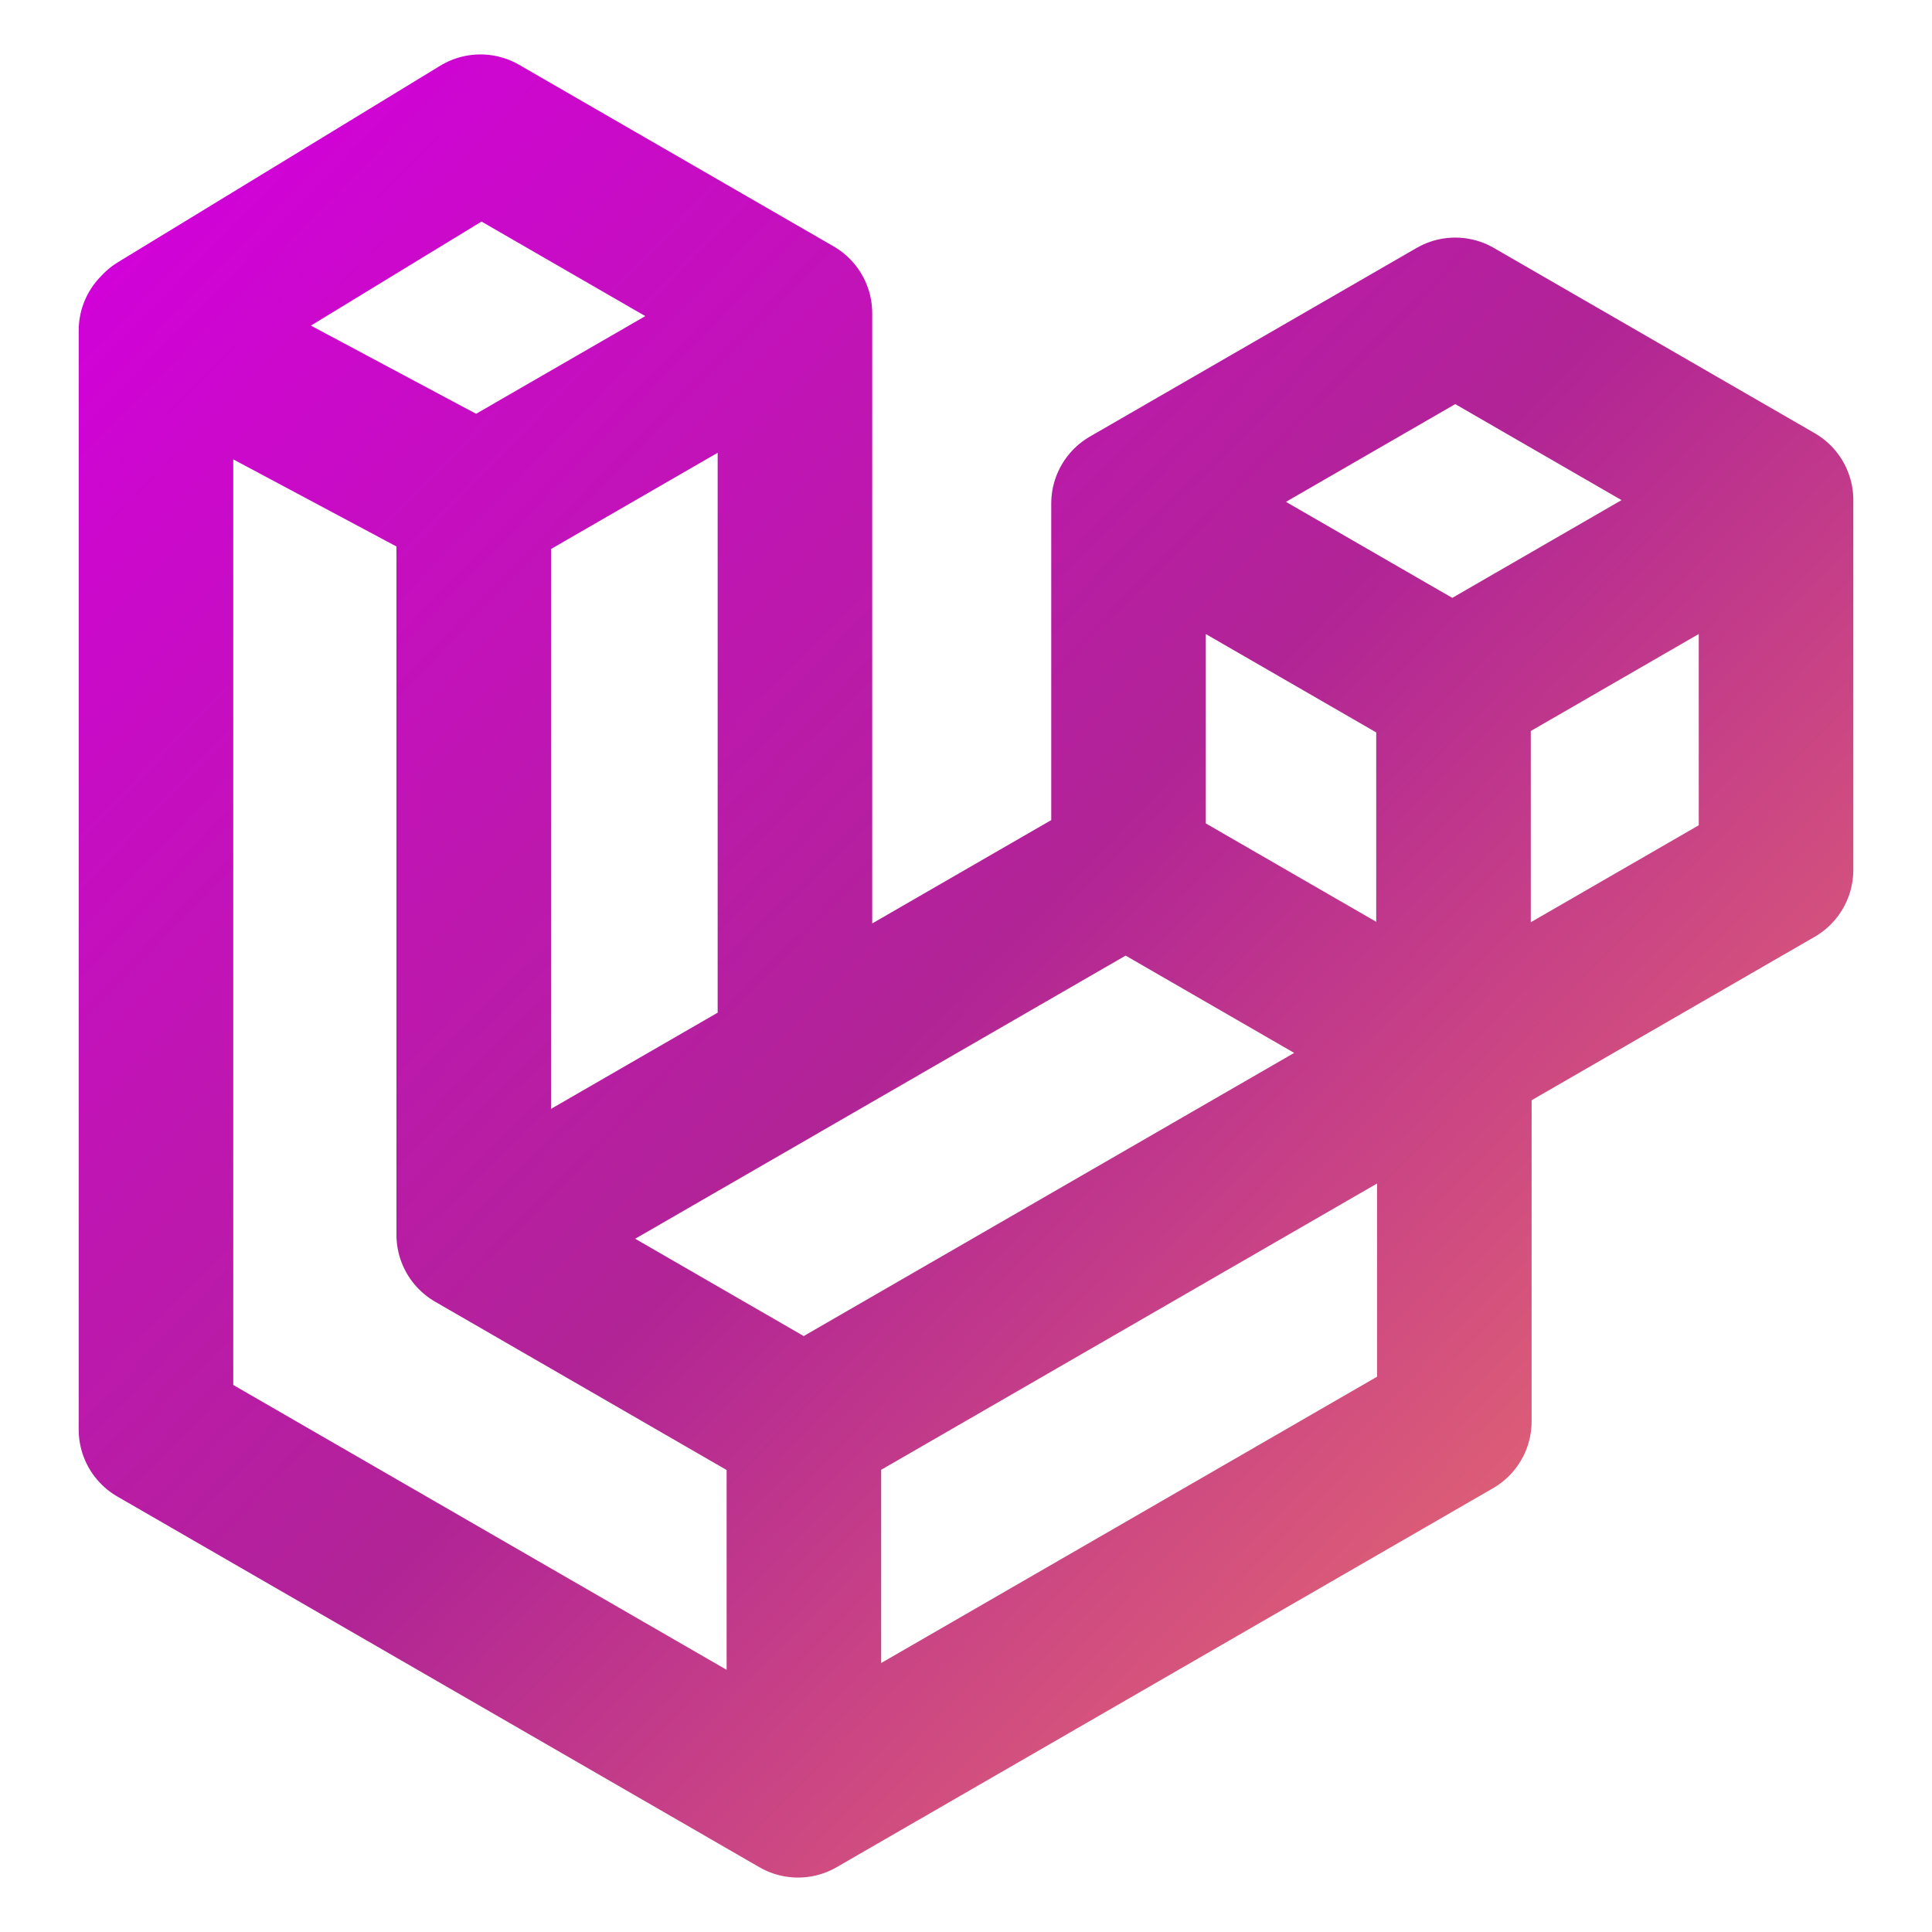 <svg width="100" height="100" viewBox="0 0 100 100" fill="none" xmlns="http://www.w3.org/2000/svg">
<path d="M75.233 35.544V54.506M59.167 26.325L75.17 35.565L90.473 26.727M41.609 73.556V92.432M24.753 25.973L40.153 17.082M25.104 63.987L58.412 44.757V26.062L75.323 16.298L91.927 25.884V45.025L75.253 54.652L58.569 45.02M8.184 16.99L24.868 6.817L41.146 16.215V54.582M8.073 17.107V73.995L41.305 93.182L75.276 73.568V54.331L41.6 73.773L24.52 63.911V25.886L8.073 17.107Z" stroke="url(#paint0_linear_106_2657)" stroke-width="8" stroke-linecap="round" stroke-linejoin="round"/>
<defs>
<linearGradient id="paint0_linear_106_2657" x1="7.839" y1="6.577" x2="94.643" y2="90.862" gradientUnits="userSpaceOnUse">
<stop stop-color="#D300DC"/>
<stop offset="0.505" stop-color="#B12496"/>
<stop offset="1" stop-color="#F47D65"/>
</linearGradient>
</defs>
</svg>
